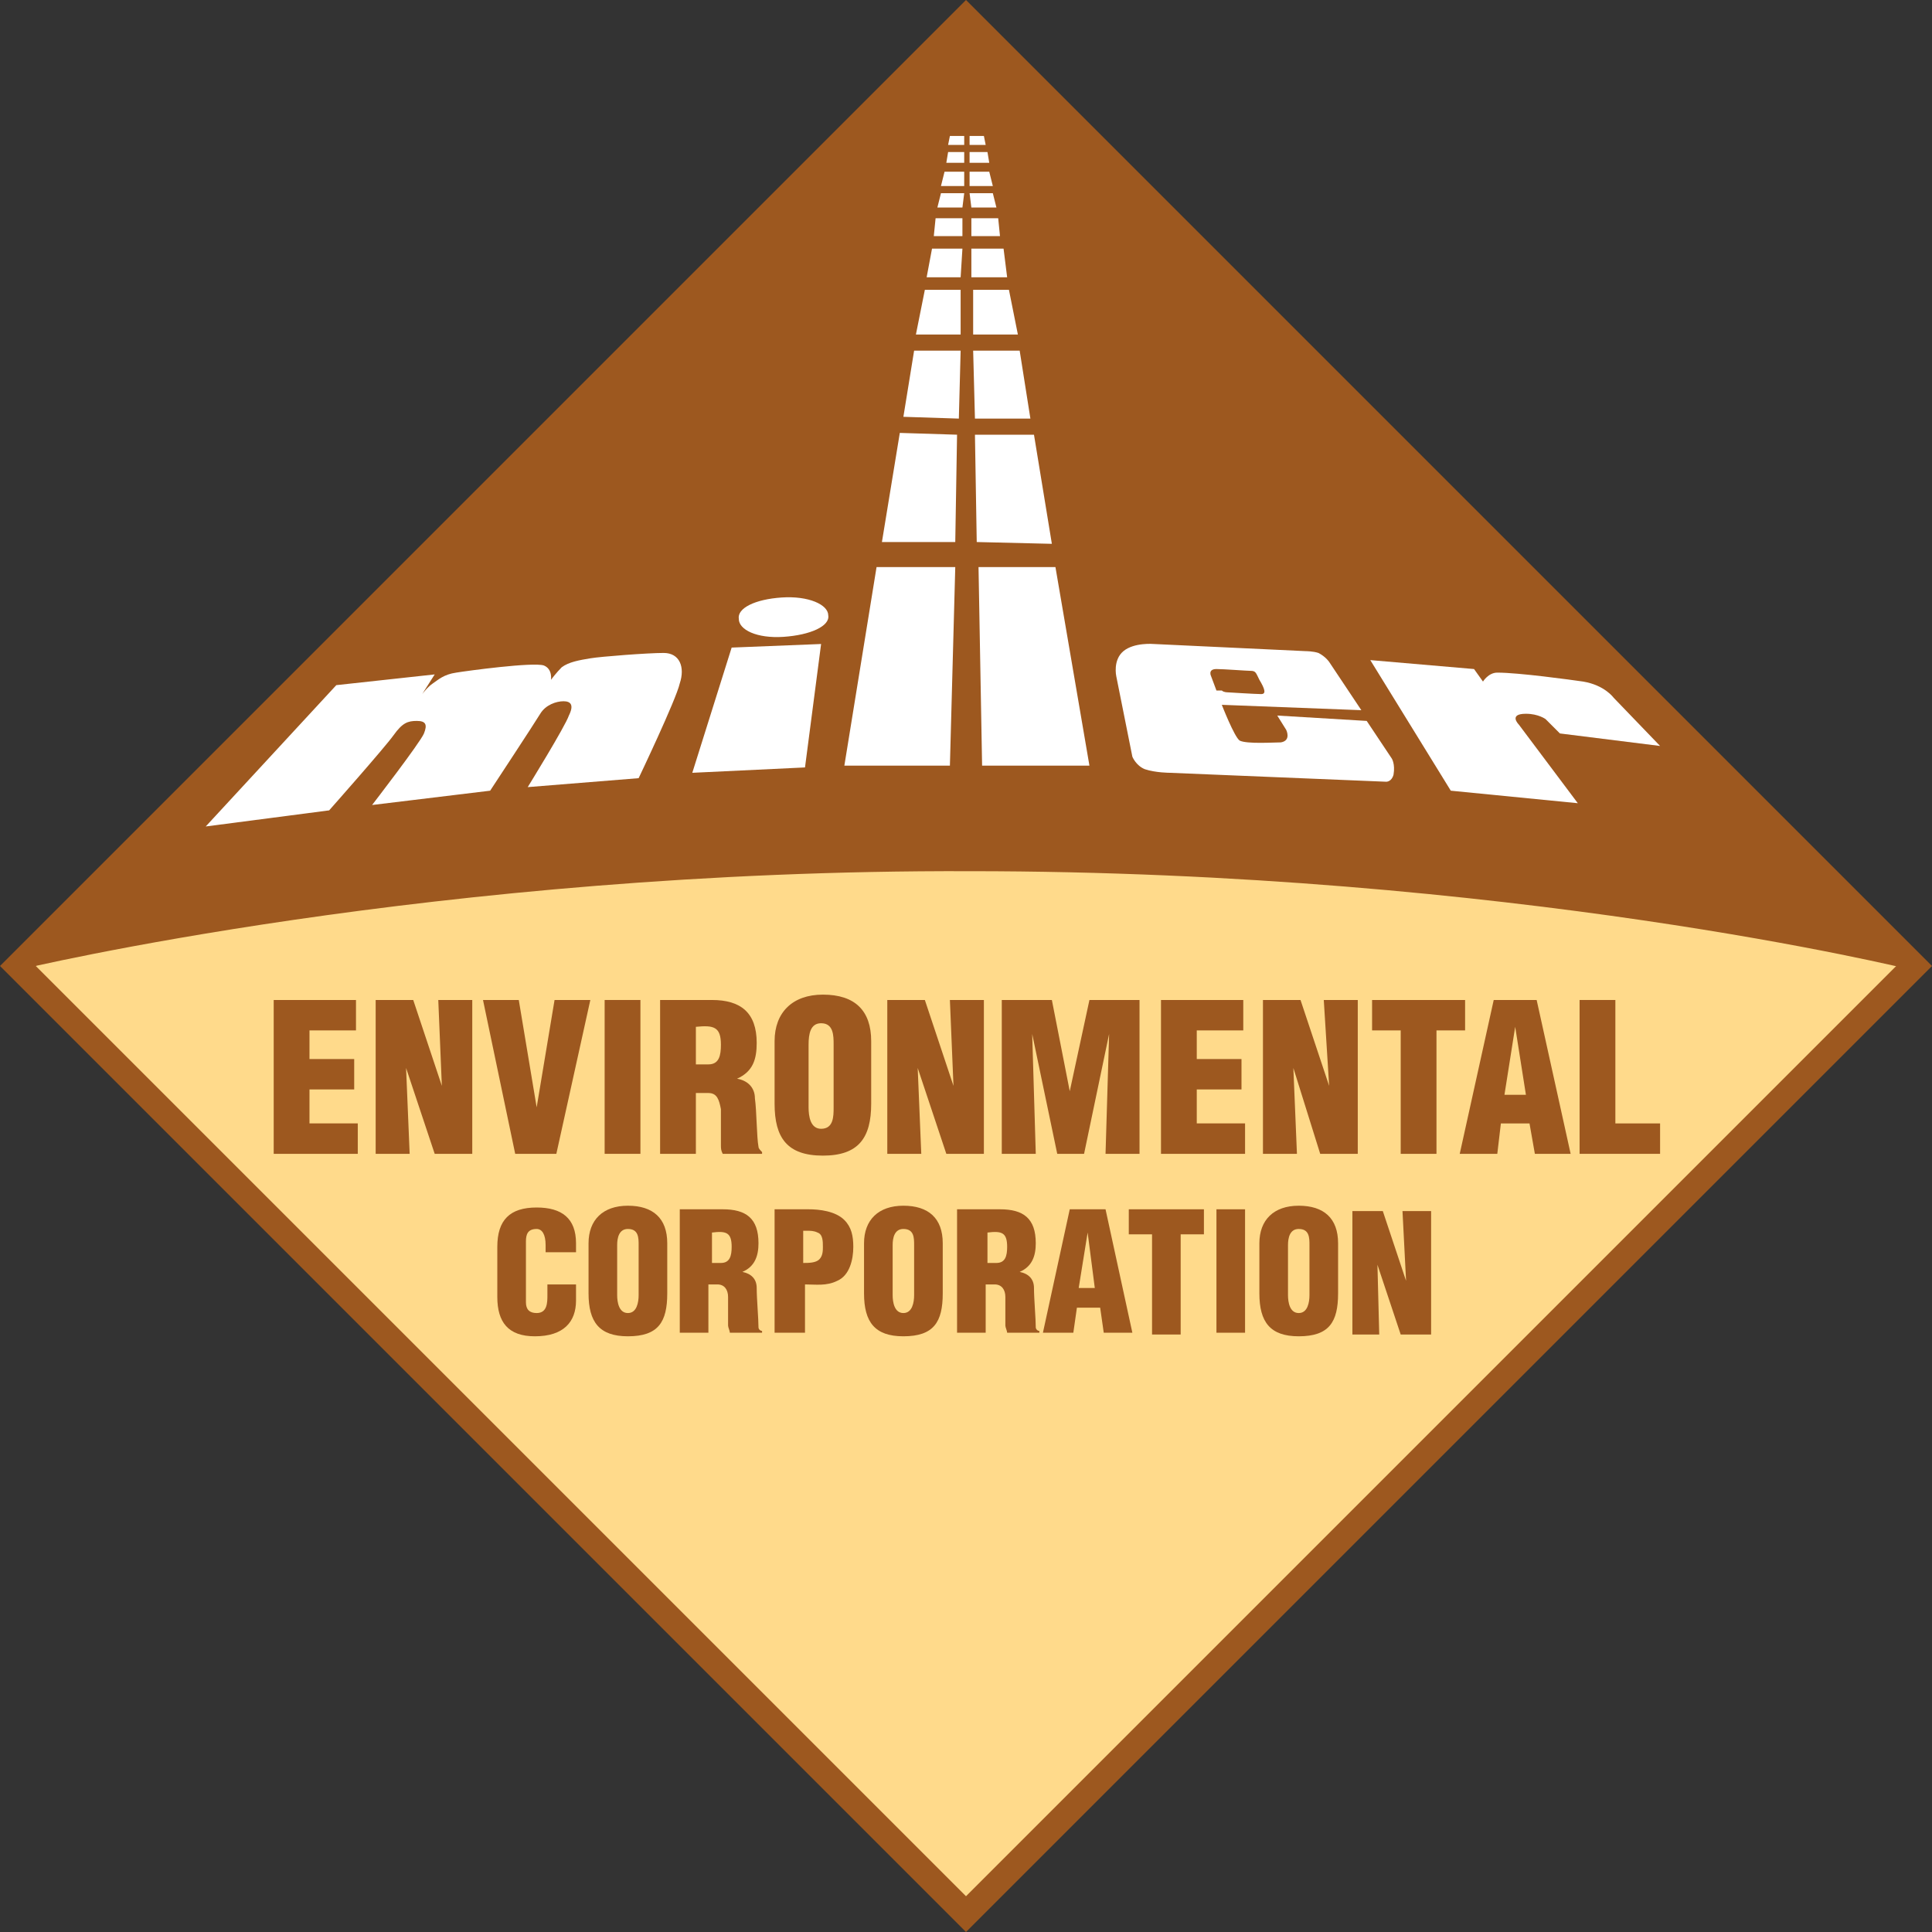 <?xml version="1.0" encoding="utf-8"?>
<!-- Generator: Adobe Illustrator 24.0.0, SVG Export Plug-In . SVG Version: 6.00 Build 0)  -->
<svg version="1.1" id="Layer_1" xmlns="http://www.w3.org/2000/svg" xmlns:xlink="http://www.w3.org/1999/xlink" x="0px" y="0px"
	 viewBox="0 0 108 108" style="enable-background:new 0 0 108 108;" xml:space="preserve">
<rect x="0" y="0" width="108" height="108" fill="#333333" stroke="none"/>
<style type="text/css">
	.st0{fill:#FFDA8B;}
	.st1{fill:#9D581F;}
	.st2{fill:#FFFFFF;}
</style>
<g>
	
		<rect x="16.8" y="17" transform="matrix(0.707 -0.707 0.707 0.707 -22.522 54.144)" class="st0" width="74.6" height="74.6"/>
	<g>
		<g>
			<g>
				<path class="st1" d="M54,108L0,54L54,0l54,54L54,108z M2,54l52,52l52-52L54,2L2,54z"/>
			</g>
		</g>
		<g>
			<g>
				<path class="st1" d="M1.1,54.2c0,0,23.3-5.6,53.1-5.5c30.3,0,52.6,5.5,52.6,5.5L53.7,1L1.1,54.2z"/>
			</g>
			<g>
				<g>
					<polygon class="st2" points="53.7,18.7 53.7,16.2 51.7,16.2 51.2,18.7 					"/>
				</g>
				<g>
					<polygon class="st2" points="53.7,15.5 53.8,13.9 52.1,13.9 51.8,15.5 					"/>
				</g>
				<g>
					<polygon class="st2" points="53.8,13.2 53.8,12.2 52.3,12.2 52.2,13.2 					"/>
				</g>
				<g>
					<polygon class="st2" points="55.1,8.1 55,7.6 54.2,7.6 54.2,8.1 					"/>
				</g>
				<g>
					<polygon class="st2" points="53.4,30.3 53.5,24.3 50.3,24.2 49.3,30.3 					"/>
				</g>
				<g>
					<polygon class="st2" points="53.6,23.4 53.7,19.6 51.1,19.6 50.5,23.3 					"/>
				</g>
				<g>
					<polygon class="st2" points="53.9,8.1 53.9,7.6 53.1,7.6 53,8.1 					"/>
				</g>
				<g>
					<polygon class="st2" points="53.9,8.5 53,8.5 52.9,9.1 53.9,9.1 					"/>
				</g>
				<g>
					<polygon class="st2" points="53.8,11.6 53.9,10.8 52.6,10.8 52.4,11.6 					"/>
				</g>
				<g>
					<polygon class="st2" points="53.9,9.6 52.8,9.6 52.6,10.4 53.9,10.4 					"/>
				</g>
				<g>
					<polygon class="st2" points="54.4,16.2 54.4,18.7 56.9,18.7 56.4,16.2 					"/>
				</g>
				<g>
					<polygon class="st2" points="54.2,9.1 55.3,9.1 55.2,8.5 54.2,8.5 					"/>
				</g>
				<g>
					<polygon class="st2" points="55.5,10.4 55.3,9.6 54.2,9.6 54.2,10.4 					"/>
				</g>
				<g>
					<polygon class="st2" points="55.7,11.6 55.5,10.8 54.2,10.8 54.3,11.6 					"/>
				</g>
				<g>
					<polygon class="st2" points="59,31.7 54.7,31.7 54.9,42.8 60.9,42.8 					"/>
				</g>
				<g>
					<polygon class="st2" points="53.4,31.7 49,31.7 47.2,42.8 53.1,42.8 					"/>
				</g>
				<g>
					<polygon class="st2" points="54.3,12.2 54.3,13.2 55.9,13.2 55.8,12.2 					"/>
				</g>
				<g>
					<polygon class="st2" points="54.4,19.6 54.5,23.4 57.6,23.4 57,19.6 					"/>
				</g>
				<g>
					<polygon class="st2" points="54.6,30.3 58.8,30.4 57.8,24.3 54.5,24.3 					"/>
				</g>
				<g>
					<polygon class="st2" points="54.3,13.9 54.3,15.5 56.3,15.5 56.1,13.9 					"/>
				</g>
			</g>
			<g>
				<polygon class="st2" points="38.7,43.2 45,42.9 45.9,36 40.9,36.2 				"/>
			</g>
			<g>
				<path class="st2" d="M43.8,35.6c1.5-0.1,2.6-0.6,2.5-1.2c0-0.6-1.1-1.1-2.6-1c-1.5,0.1-2.5,0.6-2.4,1.2
					C41.3,35.2,42.3,35.7,43.8,35.6"/>
			</g>
			<g>
				<path class="st2" d="M81.1,44.2l-4.5-7.3l5.8,0.5l0.5,0.7c0,0,0.3-0.5,0.8-0.5c1.2,0,4.1,0.4,4.8,0.5c1.2,0.2,1.7,0.9,1.7,0.9
					l2.6,2.7L87.2,41l-0.8-0.8c0,0-0.4-0.3-1.1-0.3c-1,0-0.4,0.6-0.4,0.6l3.3,4.4L81.1,44.2z"/>
			</g>
			<g>
				<path class="st2" d="M77.8,42.4l-1.4-2.1L71.4,40l0.5,0.8c0,0,0.3,0.6-0.3,0.7c-0.4,0-1.9,0.1-2.3-0.1c-0.3-0.2-1-2-1-2l7.8,0.3
					l-1.8-2.7c0,0-0.2-0.3-0.6-0.5c-0.3-0.1-0.7-0.1-0.7-0.1L64.5,36c0,0-1.1-0.1-1.7,0.4c-0.6,0.5-0.4,1.4-0.4,1.4l0.9,4.5
					c0,0,0.2,0.5,0.7,0.7c0.6,0.2,1.4,0.2,1.4,0.2l12.1,0.5c0,0,0.3,0,0.4-0.4C78,42.7,77.8,42.4,77.8,42.4z M68,38.6l-0.3-0.8
					c0,0-0.2-0.4,0.3-0.4c0.4,0,1.7,0.1,1.9,0.1c0.3,0,0.3,0.1,0.5,0.5c0.3,0.5,0.4,0.8,0.1,0.8c-0.3,0-1.9-0.1-1.9-0.1
					s-0.2,0-0.3-0.1C68,38.6,68,38.6,68,38.6z"/>
			</g>
			<g>
				<path class="st2" d="M18.8,38.3l-7.3,7.9l6.9-0.9c0,0,3.1-3.5,3.6-4.2c0.5-0.7,0.8-0.8,1.3-0.8c0.5,0,0.6,0.2,0.4,0.7
					c-0.2,0.5-2.9,4-2.9,4l6.6-0.8c0,0,2.5-3.8,2.8-4.3c0.3-0.5,0.9-0.7,1.3-0.7c0.4,0,0.6,0.2,0.3,0.8c-0.2,0.6-2.3,4-2.3,4
					l6.2-0.5c0,0,2.1-4.4,2.3-5.3c0.3-0.9,0-1.7-0.9-1.7c-0.9,0-3.5,0.2-4.1,0.3c-0.6,0.1-1.2,0.2-1.6,0.5c-0.3,0.3-0.6,0.7-0.6,0.7
					s0.1-0.6-0.4-0.8c-0.6-0.2-4.3,0.3-4.9,0.4c-0.7,0.1-1,0.4-1.3,0.6c-0.3,0.2-0.6,0.6-0.6,0.6l0.7-1.1L18.8,38.3z"/>
			</g>
		</g>
	</g>
	<g>
		<path class="st1" d="M15.3,64.5v-8.6h4.6v1.7h-2.6v1.6h2.5v1.7h-2.5v1.9h2.7v1.7H15.3z"/>
		<path class="st1" d="M22.7,59.7L22.7,59.7l0.2,4.8H21v-8.6h2.1l1.6,4.8h0l-0.2-4.8h1.9v8.6h-2.1L22.7,59.7z"/>
		<path class="st1" d="M28.8,64.5L27,55.9h2l1,6h0l1-6h2l-1.9,8.6H28.8z"/>
		<path class="st1" d="M33.8,64.5v-8.6h2v8.6H33.8z"/>
		<path class="st1" d="M38.9,64.5h-2v-8.6h2.9c1.6,0,2.5,0.7,2.5,2.4c0,0.9-0.2,1.6-1.1,2v0c0.6,0.1,1,0.5,1,1.1
			c0.1,0.7,0.1,2.2,0.2,2.7c0,0.1,0.1,0.2,0.2,0.3v0.1h-2.2c-0.1-0.2-0.1-0.3-0.1-0.5c0-0.8,0-1.5,0-2c-0.1-0.5-0.2-0.9-0.7-0.9
			h-0.7V64.5z M38.9,59.5h0.7c0.6,0,0.7-0.5,0.7-1.1c0-1-0.4-1.1-1.4-1V59.5z"/>
		<path class="st1" d="M48.7,61.7c0,1.9-0.7,2.9-2.7,2.9c-2,0-2.7-1-2.7-2.9v-3.5c0-1.6,1-2.6,2.7-2.6c1.8,0,2.7,0.9,2.7,2.6V61.7z
			 M46.6,58.4c0-0.5,0-1.2-0.7-1.2c-0.6,0-0.7,0.6-0.7,1.2v3.5c0,0.5,0.1,1.2,0.7,1.2c0.7,0,0.7-0.7,0.7-1.2V58.4z"/>
		<path class="st1" d="M51.3,59.7L51.3,59.7l0.2,4.8h-1.9v-8.6h2.1l1.6,4.8h0l-0.2-4.8H55v8.6h-2.1L51.3,59.7z"/>
		<path class="st1" d="M56,64.5v-8.6h2.8l1,5.1h0l1.1-5.1h2.8v8.6h-1.9l0.2-6.7h0l-1.4,6.7h-1.5l-1.4-6.7h0l0.2,6.7H56z"/>
		<path class="st1" d="M64.9,64.5v-8.6h4.6v1.7h-2.6v1.6h2.5v1.7h-2.5v1.9h2.7v1.7H64.9z"/>
		<path class="st1" d="M72.3,59.7L72.3,59.7l0.2,4.8h-1.9v-8.6h2.1l1.6,4.8h0L74,55.9h1.9v8.6h-2.1L72.3,59.7z"/>
		<path class="st1" d="M76.7,55.9h5.2v1.7h-1.6v6.9h-2v-6.9h-1.6V55.9z"/>
		<path class="st1" d="M81.6,64.5l1.9-8.6h2.4l1.9,8.6h-2l-0.3-1.7h-1.6l-0.2,1.7H81.6z M84.7,57.4L84.7,57.4l-0.6,3.8h1.2
			L84.7,57.4z"/>
		<path class="st1" d="M88.3,64.5v-8.6h2v6.9h2.5v1.7H88.3z"/>
		<path class="st1" d="M30.5,70v-0.4c0-0.6-0.2-0.9-0.5-0.9c-0.5,0-0.6,0.3-0.6,0.7l0,3.4c0,0.4,0.2,0.6,0.6,0.6
			c0.6,0,0.6-0.6,0.6-1v-0.6h1.6v0.9c0,1.2-0.7,2-2.3,2c-1.5,0-2.1-0.8-2.1-2.2v-2.8c0-1.5,0.7-2.2,2.2-2.2c1.4,0,2.2,0.6,2.2,2V70
			H30.5z"/>
		<path class="st1" d="M37.3,72.3c0,1.6-0.5,2.4-2.2,2.4c-1.6,0-2.2-0.8-2.2-2.4v-2.8c0-1.3,0.8-2.1,2.2-2.1c1.4,0,2.2,0.7,2.2,2.1
			V72.3z M35.7,69.6c0-0.4,0-0.9-0.6-0.9c-0.5,0-0.6,0.5-0.6,0.9v2.8c0,0.4,0.1,1,0.6,1c0.5,0,0.6-0.6,0.6-1V69.6z"/>
		<path class="st1" d="M39.7,74.5H38v-6.9h2.4c1.3,0,2,0.5,2,1.9c0,0.7-0.2,1.3-0.9,1.6v0c0.5,0.1,0.8,0.4,0.8,0.9
			c0,0.6,0.1,1.7,0.1,2.2c0,0.1,0.1,0.2,0.2,0.2v0.1h-1.8c0-0.1-0.1-0.3-0.1-0.4c0-0.6,0-1.2,0-1.6c0-0.4-0.2-0.7-0.6-0.7h-0.5V74.5
			z M39.7,70.6h0.6c0.5,0,0.6-0.4,0.6-0.9c0-0.8-0.3-0.9-1.1-0.8V70.6z"/>
		<path class="st1" d="M43.3,74.5v-6.9h1.9c0.6,0,1.5,0.1,2,0.6c0.4,0.4,0.5,0.9,0.5,1.5c0,0.7-0.2,1.6-0.9,1.9
			c-0.6,0.3-1.2,0.2-1.8,0.2v2.7H43.3z M44.9,70.6c0.3,0,0.7,0,0.9-0.2c0.2-0.2,0.2-0.5,0.2-0.7c0-0.3,0-0.7-0.3-0.8
			c-0.2-0.1-0.4-0.1-0.6-0.1h-0.2V70.6z"/>
		<path class="st1" d="M52.7,72.3c0,1.6-0.5,2.4-2.2,2.4c-1.6,0-2.2-0.8-2.2-2.4v-2.8c0-1.3,0.8-2.1,2.2-2.1c1.4,0,2.2,0.7,2.2,2.1
			V72.3z M51.1,69.6c0-0.4,0-0.9-0.6-0.9c-0.5,0-0.6,0.5-0.6,0.9v2.8c0,0.4,0.1,1,0.6,1c0.5,0,0.6-0.6,0.6-1V69.6z"/>
		<path class="st1" d="M55.1,74.5h-1.6v-6.9h2.4c1.3,0,2,0.5,2,1.9c0,0.7-0.2,1.3-0.9,1.6v0c0.5,0.1,0.8,0.4,0.8,0.9
			c0,0.6,0.1,1.7,0.1,2.2c0,0.1,0.1,0.2,0.2,0.2v0.1h-1.8c0-0.1-0.1-0.3-0.1-0.4c0-0.6,0-1.2,0-1.6c0-0.4-0.2-0.7-0.6-0.7h-0.5V74.5
			z M55.1,70.6h0.6c0.5,0,0.6-0.4,0.6-0.9c0-0.8-0.3-0.9-1.1-0.8V70.6z"/>
		<path class="st1" d="M58.3,74.5l1.5-6.9h2l1.5,6.9h-1.6l-0.2-1.4h-1.3L60,74.5H58.3z M60.8,68.9L60.8,68.9L60.3,72h0.9L60.8,68.9z
			"/>
		<path class="st1" d="M63.1,67.6h4.2V69H66v5.6h-1.6V69h-1.3V67.6z"/>
		<path class="st1" d="M68,74.5v-6.9h1.6v6.9H68z"/>
		<path class="st1" d="M74.8,72.3c0,1.6-0.5,2.4-2.2,2.4c-1.6,0-2.2-0.8-2.2-2.4v-2.8c0-1.3,0.8-2.1,2.2-2.1c1.4,0,2.2,0.7,2.2,2.1
			V72.3z M73.2,69.6c0-0.4,0-0.9-0.6-0.9c-0.5,0-0.6,0.5-0.6,0.9v2.8c0,0.4,0.1,1,0.6,1c0.5,0,0.6-0.6,0.6-1V69.6z"/>
		<path class="st1" d="M77,70.7L77,70.7l0.1,3.9h-1.5v-6.9h1.7l1.3,3.9h0l-0.2-3.9H80v6.9h-1.7L77,70.7z"/>
	</g>
</g>
</svg>
